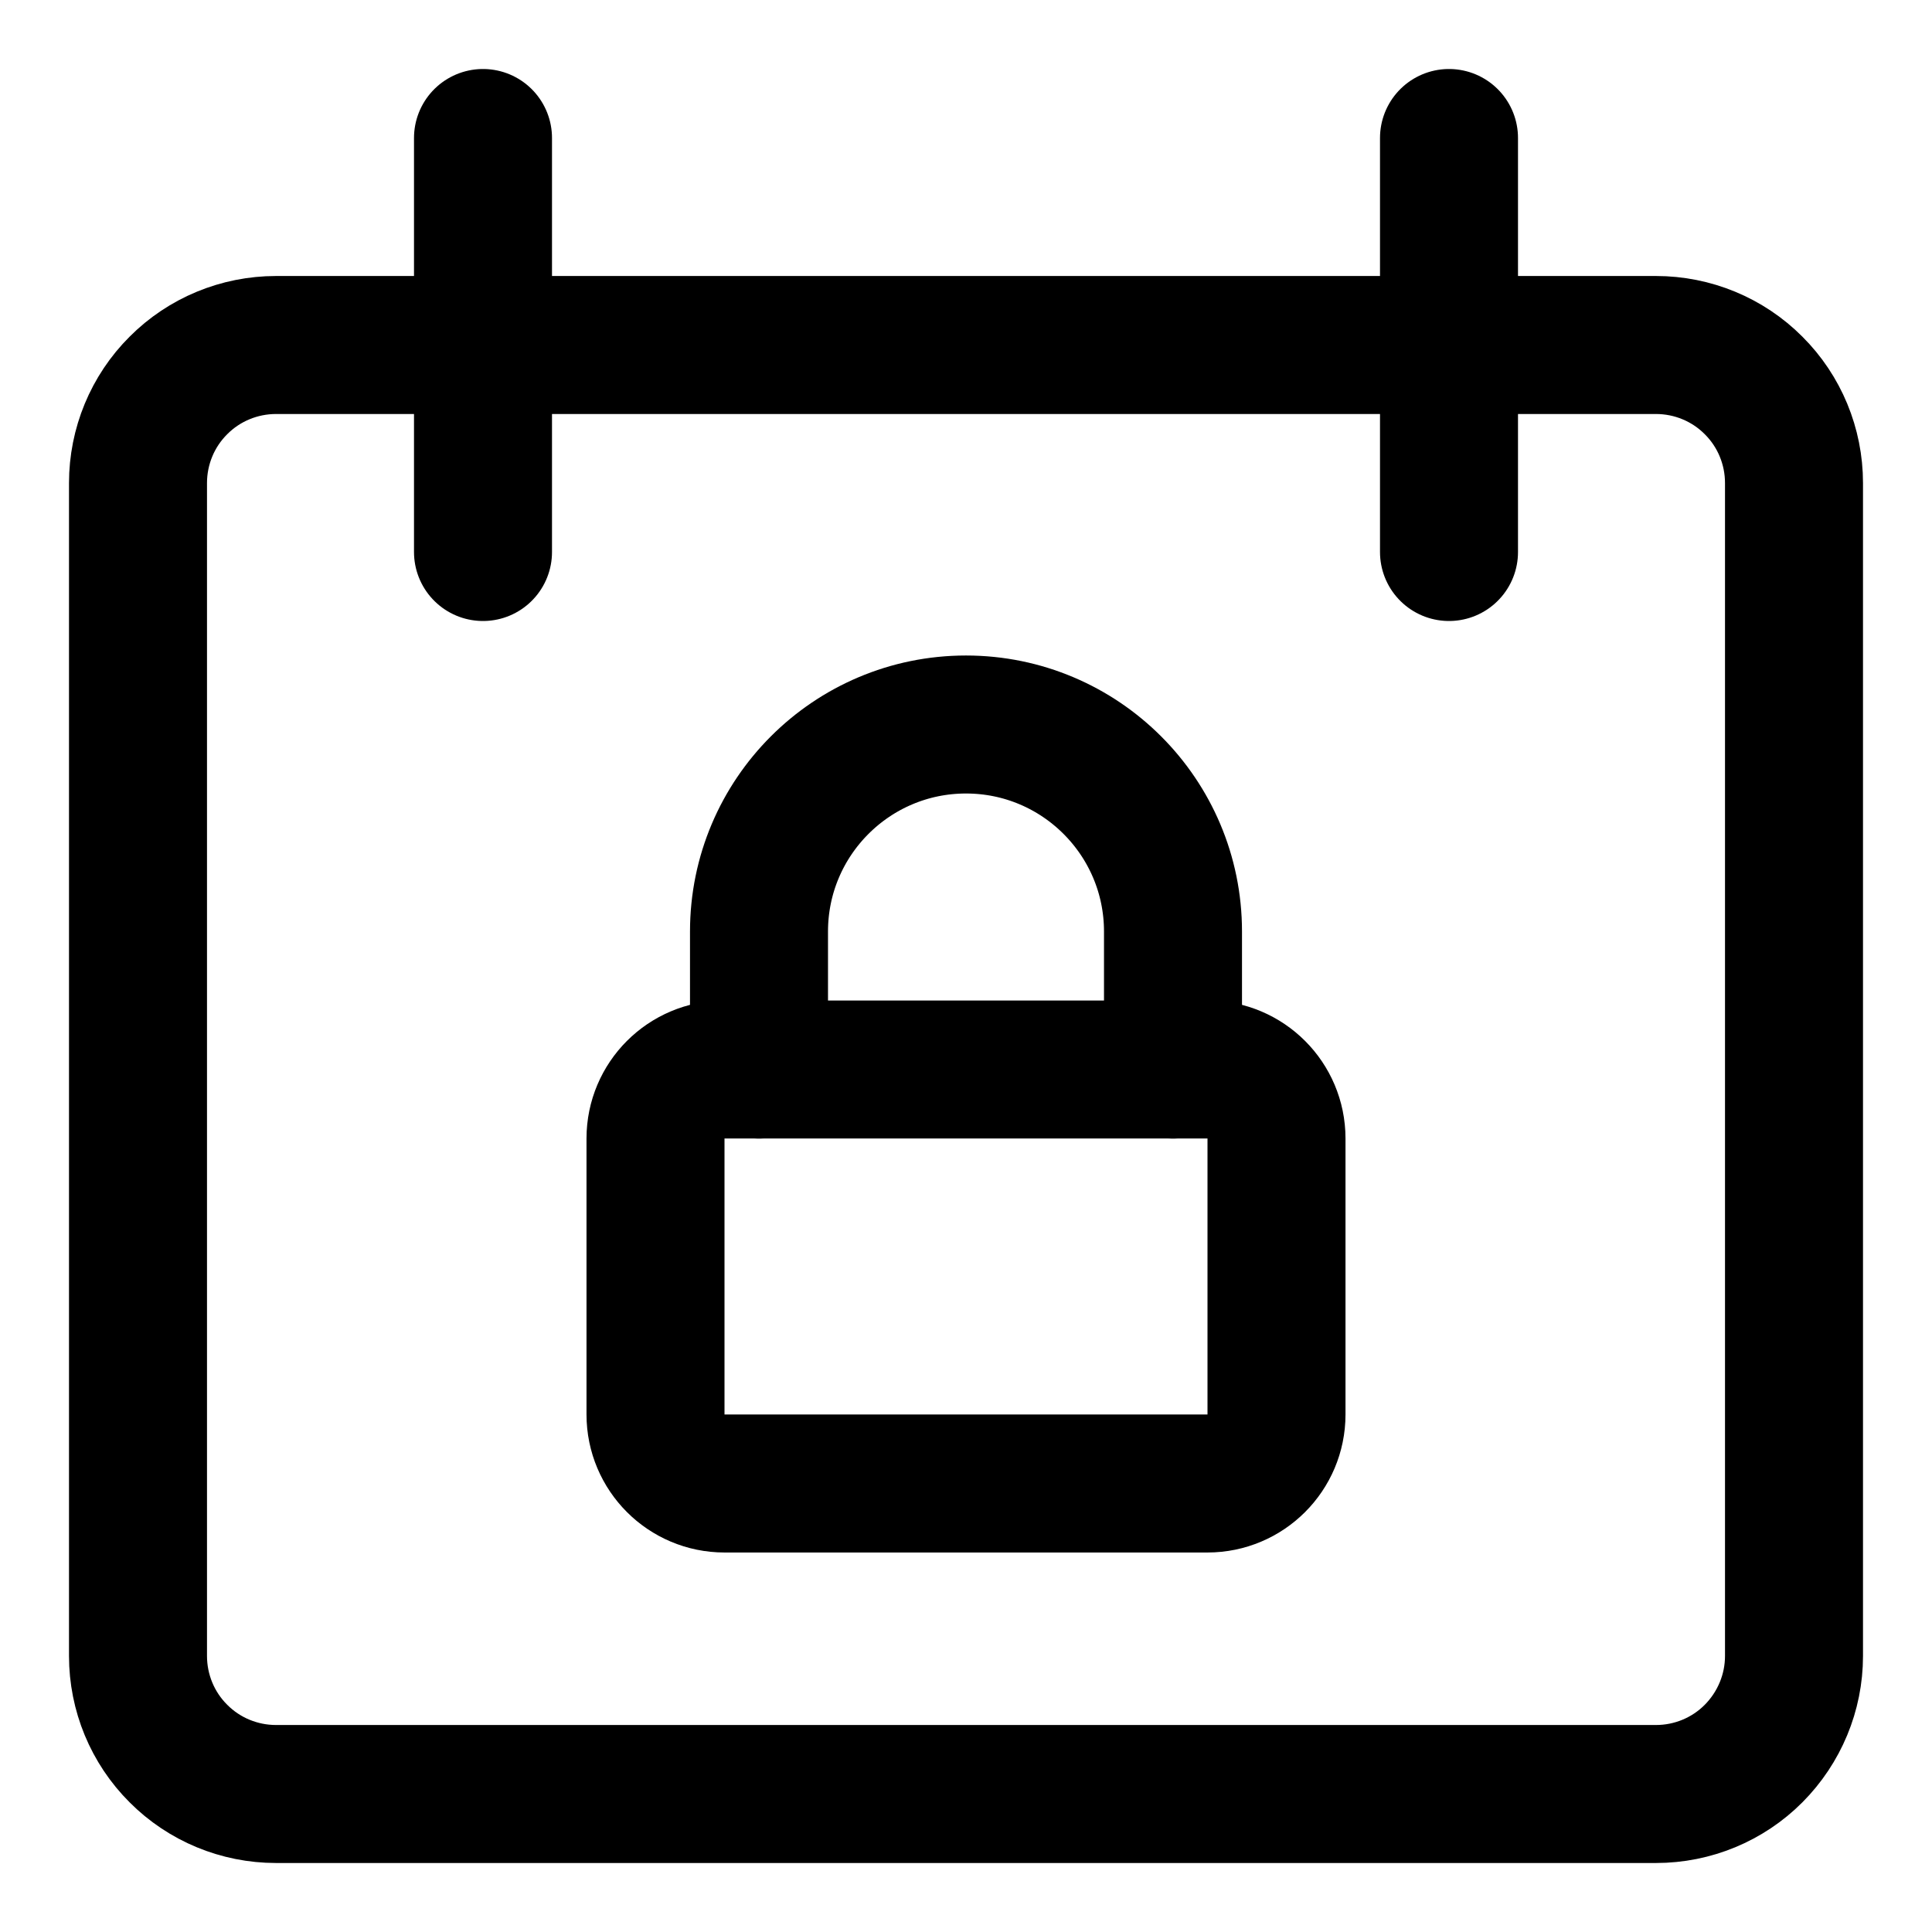 <svg xmlns="http://www.w3.org/2000/svg" fill="none" viewBox="0 0 14 14"><g id="calendar-lock--calendar-date-day-lock-month-padlock-secure-security"><path id="Vector 2567" stroke="#000000" stroke-linecap="round" stroke-linejoin="round" d="M4.75 10.25v-2c0 -0.276 0.224 -0.5 0.5 -0.5h3.5c0.276 0 0.5 0.224 0.5 0.5v2c0 0.276 -0.224 0.5 -0.5 0.5h-3.5c-0.276 0 -0.5 -0.224 -0.5 -0.5Z" stroke-width="1"></path><path id="Vector 2568" stroke="#000000" stroke-linecap="round" stroke-linejoin="round" d="M5.5 7.75v-1c0 -0.828 0.672 -1.5 1.5 -1.5v0c0.828 0 1.5 0.672 1.5 1.5v1" stroke-width="1"></path><path id="Vector" stroke="#000000" stroke-linecap="round" stroke-linejoin="round" d="M2 2.5c-0.265 0 -0.52 0.105 -0.707 0.293C1.105 2.98 1 3.235 1 3.5V12c0 0.265 0.105 0.52 0.293 0.707C1.48 12.895 1.735 13 2 13h10c0.265 0 0.52 -0.105 0.707 -0.293S13 12.265 13 12V3.5c0 -0.265 -0.105 -0.52 -0.293 -0.707C12.52 2.605 12.265 2.5 12 2.5H2Z" stroke-width="1"></path><path id="Vector_2" stroke="#000000" stroke-linecap="round" stroke-linejoin="round" d="M3.5 1v3" stroke-width="1"></path><path id="Vector_3" stroke="#000000" stroke-linecap="round" stroke-linejoin="round" d="M10.5 1v3" stroke-width="1"></path></g></svg>